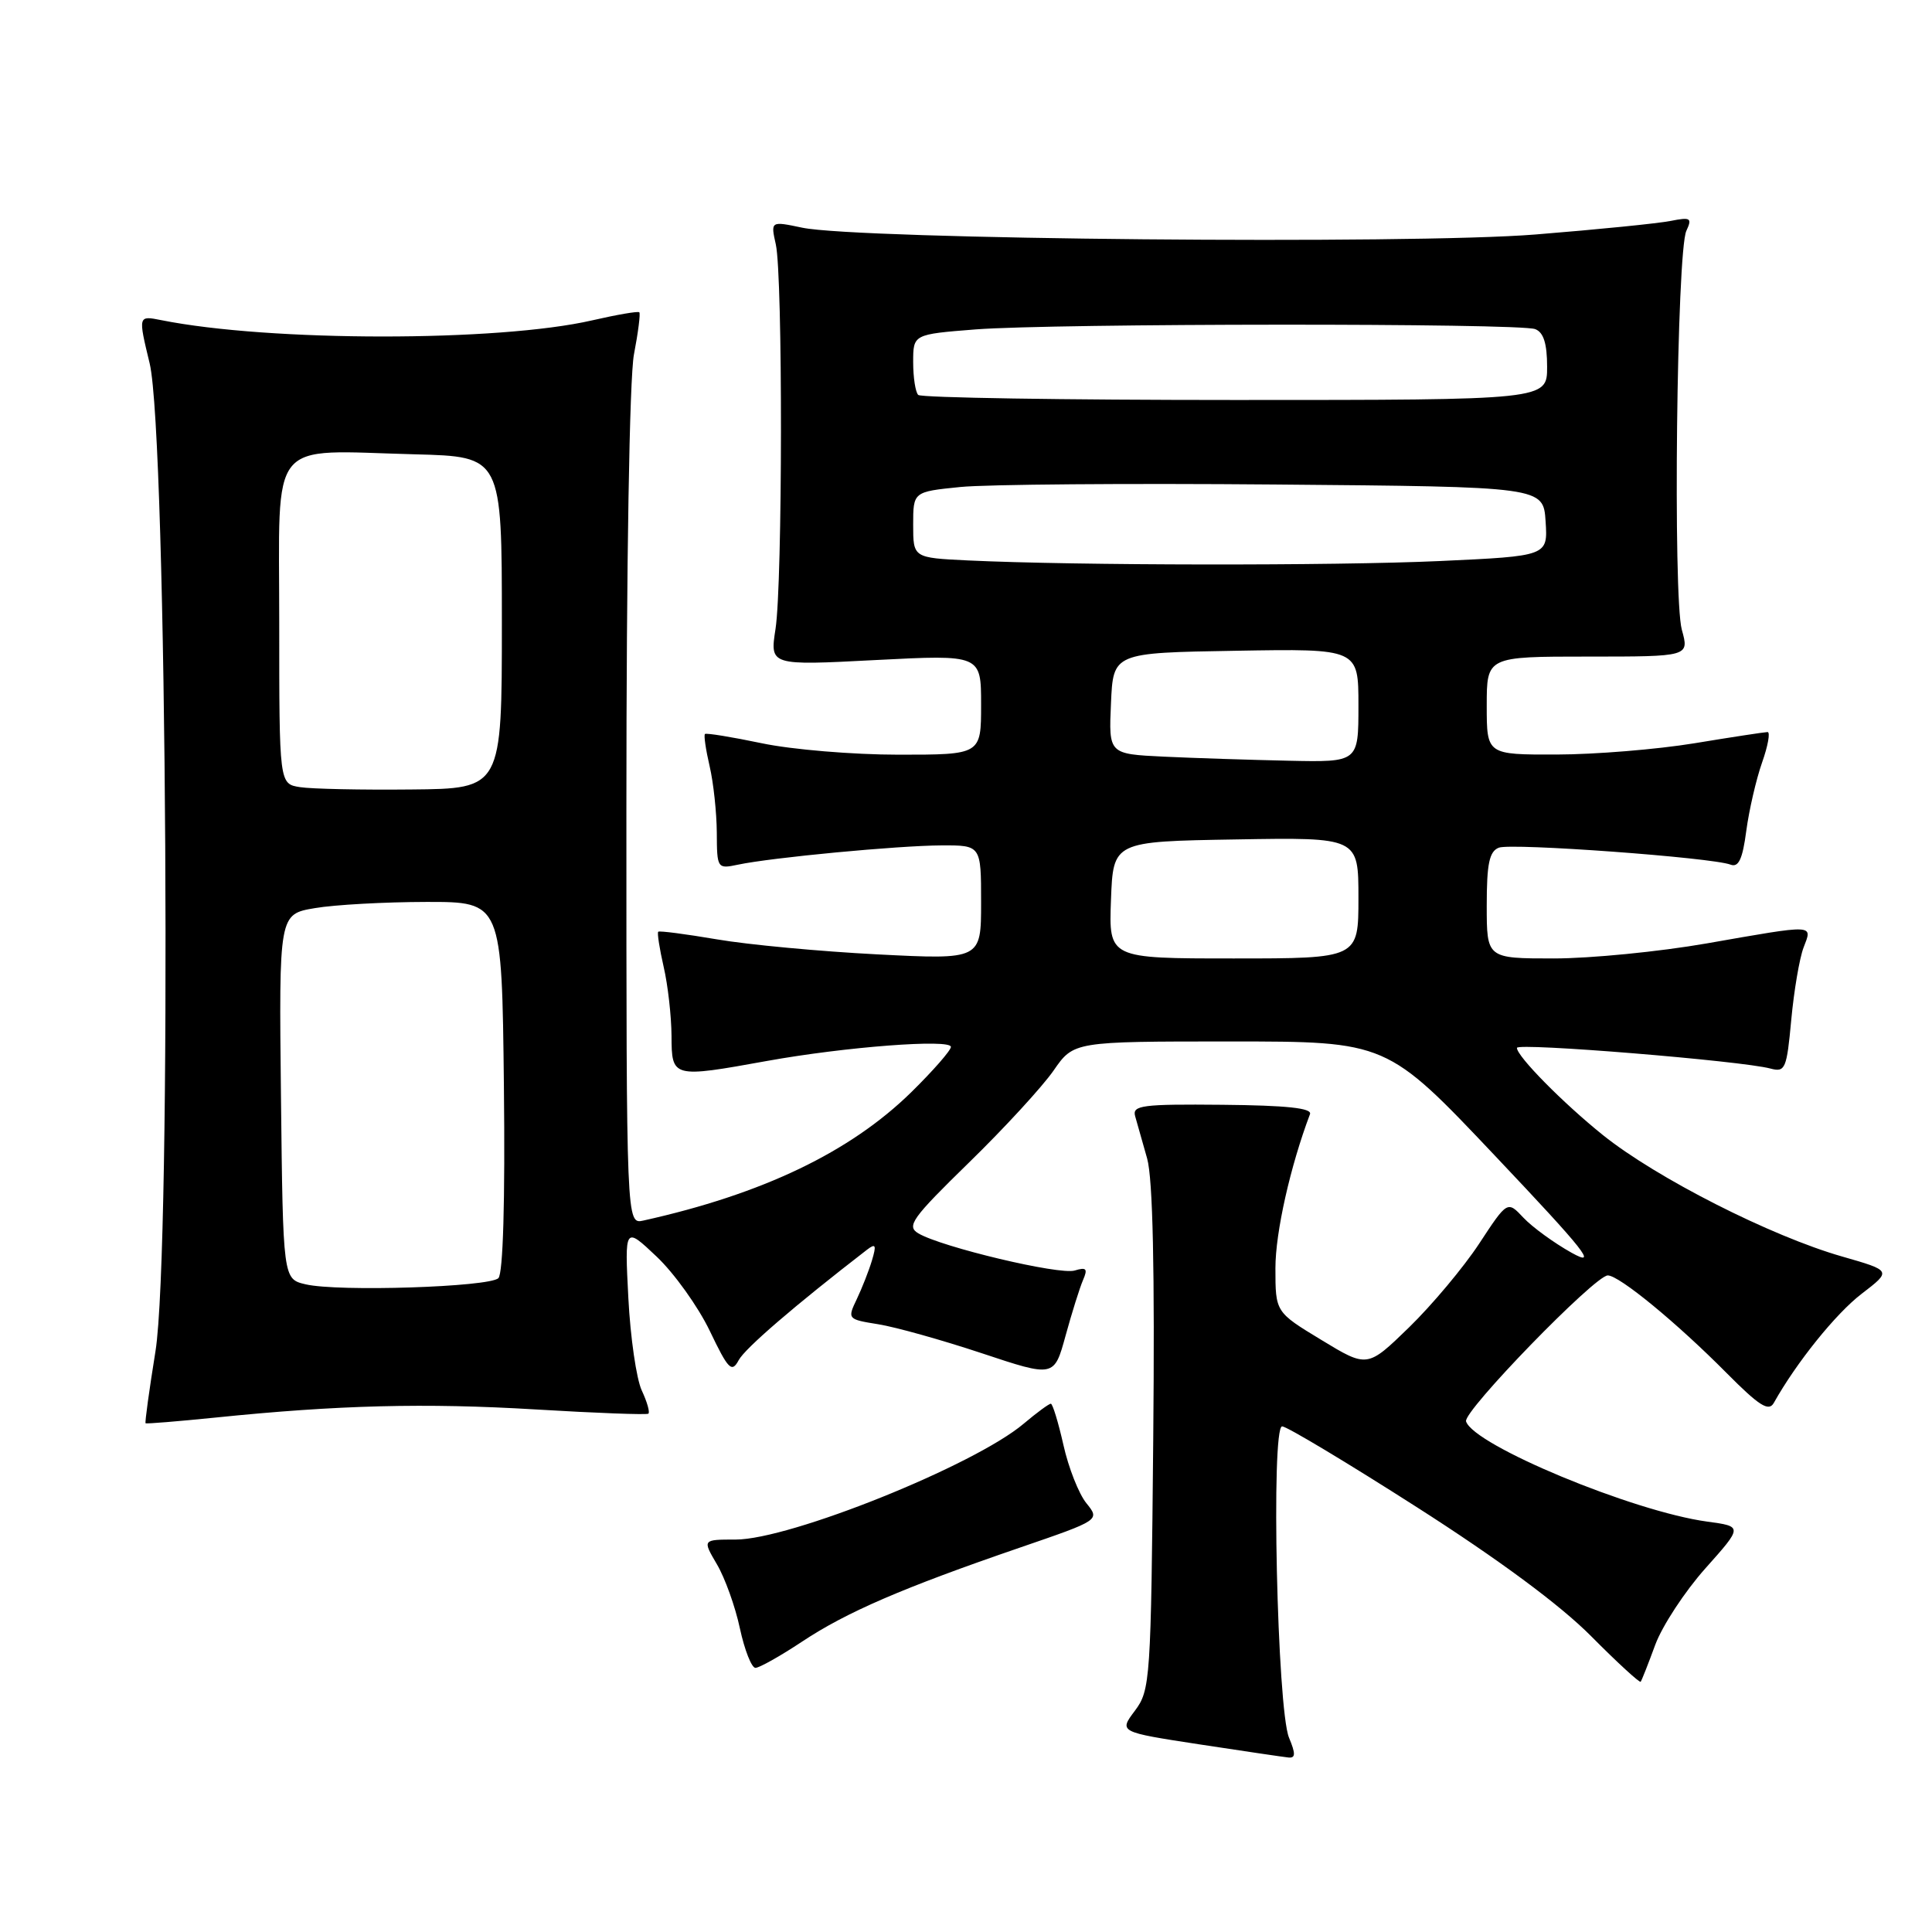<?xml version="1.0" encoding="UTF-8" standalone="no"?>
<!DOCTYPE svg PUBLIC "-//W3C//DTD SVG 1.1//EN" "http://www.w3.org/Graphics/SVG/1.1/DTD/svg11.dtd" >
<svg xmlns="http://www.w3.org/2000/svg" xmlns:xlink="http://www.w3.org/1999/xlink" version="1.1" viewBox="0 0 256 256">
 <g >
 <path fill="currentColor"
d=" M 170.80 230.25 C 169.23 226.46 168.39 189.00 169.89 189.00 C 170.49 189.00 178.53 193.82 187.74 199.71 C 198.61 206.66 206.72 212.66 210.83 216.80 C 214.31 220.31 217.27 223.02 217.40 222.84 C 217.54 222.65 218.41 220.45 219.33 217.94 C 220.26 215.43 223.25 210.87 225.97 207.82 C 230.93 202.26 230.93 202.26 226.21 201.62 C 216.41 200.29 195.25 191.50 194.26 188.34 C 193.84 187.02 211.34 169.00 213.04 169.00 C 214.55 169.00 222.18 175.27 228.80 181.95 C 233.11 186.29 234.37 187.09 235.04 185.89 C 238.03 180.55 243.25 174.06 246.67 171.44 C 250.66 168.38 250.66 168.38 244.11 166.50 C 234.66 163.80 219.47 156.08 212.39 150.40 C 207.09 146.14 201.00 139.96 201.00 138.85 C 201.00 138.13 230.79 140.56 234.60 141.59 C 236.55 142.11 236.75 141.64 237.35 135.14 C 237.71 131.28 238.44 126.97 238.98 125.56 C 240.17 122.44 240.71 122.46 226.13 125.01 C 219.88 126.10 210.76 127.00 205.88 127.00 C 197.00 127.00 197.00 127.00 197.00 119.97 C 197.00 114.44 197.34 112.81 198.61 112.32 C 200.28 111.68 226.85 113.62 229.31 114.57 C 230.37 114.97 230.90 113.84 231.39 110.10 C 231.76 107.34 232.70 103.27 233.48 101.05 C 234.27 98.82 234.59 97.00 234.21 97.00 C 233.82 97.01 229.45 97.67 224.50 98.49 C 219.55 99.30 211.34 99.97 206.25 99.98 C 197.00 100.00 197.00 100.00 197.00 93.50 C 197.00 87.00 197.00 87.00 210.42 87.00 C 223.84 87.00 223.84 87.00 222.85 83.44 C 221.66 79.11 222.17 33.32 223.45 30.59 C 224.24 28.89 224.02 28.75 221.39 29.27 C 219.77 29.60 211.70 30.41 203.47 31.07 C 186.90 32.41 113.71 31.73 106.30 30.17 C 102.11 29.29 102.11 29.29 102.80 32.39 C 103.73 36.55 103.70 77.22 102.76 83.34 C 102.01 88.19 102.01 88.19 116.01 87.46 C 130.00 86.74 130.00 86.74 130.00 93.37 C 130.00 100.00 130.00 100.00 119.07 100.00 C 113.05 100.00 104.88 99.32 100.92 98.48 C 96.95 97.65 93.57 97.10 93.41 97.26 C 93.24 97.42 93.52 99.34 94.03 101.53 C 94.54 103.71 94.96 107.67 94.98 110.33 C 95.00 115.07 95.05 115.15 97.75 114.58 C 102.20 113.63 119.06 112.04 124.75 112.02 C 130.00 112.00 130.00 112.00 130.00 119.58 C 130.00 127.16 130.00 127.16 116.25 126.46 C 108.69 126.07 99.12 125.18 95.00 124.47 C 90.88 123.77 87.37 123.31 87.22 123.46 C 87.06 123.61 87.39 125.71 87.94 128.12 C 88.50 130.53 88.96 134.64 88.98 137.25 C 89.00 142.83 89.08 142.85 101.64 140.58 C 111.99 138.71 126.00 137.64 126.00 138.72 C 126.00 139.18 123.64 141.88 120.75 144.72 C 112.65 152.66 101.05 158.22 85.25 161.73 C 83.00 162.23 83.00 162.23 83.00 107.25 C 83.00 74.61 83.41 50.12 84.00 46.97 C 84.56 44.06 84.88 41.54 84.71 41.38 C 84.55 41.21 81.73 41.70 78.46 42.45 C 66.04 45.31 35.74 45.30 21.36 42.42 C 18.30 41.81 18.30 41.81 19.83 48.15 C 22.14 57.74 22.77 165.55 20.60 179.06 C 19.77 184.21 19.18 188.50 19.29 188.59 C 19.41 188.68 23.55 188.34 28.50 187.84 C 44.83 186.17 56.32 185.88 71.00 186.76 C 78.97 187.24 85.69 187.49 85.91 187.32 C 86.14 187.15 85.75 185.77 85.04 184.25 C 84.33 182.74 83.53 177.22 83.26 172.00 C 82.77 162.50 82.77 162.50 87.00 166.50 C 89.33 168.70 92.50 173.13 94.04 176.33 C 96.51 181.49 96.96 181.94 97.88 180.23 C 98.72 178.66 105.27 173.02 114.89 165.59 C 116.04 164.71 116.15 164.97 115.54 167.01 C 115.13 168.38 114.22 170.69 113.52 172.16 C 112.27 174.77 112.31 174.82 116.37 175.47 C 118.64 175.83 124.82 177.56 130.09 179.31 C 139.68 182.50 139.68 182.50 141.19 177.00 C 142.02 173.97 143.06 170.66 143.50 169.63 C 144.16 168.11 143.96 167.88 142.40 168.35 C 140.39 168.97 124.77 165.25 121.69 163.43 C 120.08 162.47 120.82 161.44 128.40 154.04 C 133.09 149.47 138.12 143.99 139.60 141.86 C 142.27 138.00 142.27 138.00 163.02 138.00 C 183.77 138.00 183.77 138.00 198.13 153.18 C 210.09 165.82 211.79 167.97 208.25 166.00 C 205.92 164.70 203.05 162.61 201.87 161.36 C 199.74 159.09 199.74 159.09 195.99 164.80 C 193.93 167.93 189.75 172.92 186.71 175.88 C 181.18 181.25 181.18 181.25 175.09 177.55 C 169.00 173.86 169.00 173.86 169.00 168.03 C 169.00 163.30 170.97 154.54 173.58 147.63 C 173.88 146.83 170.48 146.47 161.98 146.39 C 151.36 146.29 150.01 146.46 150.41 147.89 C 150.67 148.77 151.38 151.30 152.00 153.50 C 152.76 156.21 153.02 168.24 152.81 190.68 C 152.51 222.67 152.42 223.96 150.38 226.68 C 148.26 229.50 148.26 229.50 158.88 231.13 C 164.72 232.02 170.05 232.81 170.73 232.88 C 171.67 232.97 171.69 232.38 170.80 230.25 Z  M 106.27 217.53 C 112.17 213.61 119.66 210.38 135.13 205.07 C 145.76 201.42 145.76 201.42 143.95 199.18 C 142.95 197.95 141.58 194.48 140.91 191.47 C 140.23 188.46 139.48 186.00 139.24 186.00 C 138.99 186.00 137.37 187.19 135.64 188.65 C 129.10 194.18 104.67 204.00 97.47 204.00 C 93.07 204.00 93.07 204.00 94.99 207.27 C 96.05 209.06 97.43 212.89 98.04 215.77 C 98.66 218.64 99.59 221.00 100.10 221.00 C 100.61 221.00 103.39 219.44 106.27 217.53 Z  M 40.50 170.18 C 37.50 169.48 37.50 169.48 37.23 145.30 C 36.96 121.13 36.96 121.13 41.73 120.33 C 44.35 119.88 51.00 119.52 56.50 119.51 C 66.50 119.50 66.50 119.50 66.77 143.93 C 66.94 159.13 66.66 168.74 66.04 169.36 C 64.86 170.54 44.80 171.19 40.50 170.18 Z  M 147.21 119.25 C 147.50 111.50 147.50 111.50 163.75 111.23 C 180.00 110.95 180.00 110.95 180.00 118.98 C 180.00 127.00 180.00 127.00 163.46 127.00 C 146.92 127.00 146.92 127.00 147.21 119.25 Z  M 39.75 104.30 C 37.00 103.87 37.00 103.87 37.00 82.48 C 37.00 57.62 35.33 59.69 55.00 60.20 C 66.50 60.50 66.50 60.50 66.50 82.50 C 66.50 104.50 66.50 104.50 54.50 104.61 C 47.90 104.68 41.26 104.54 39.75 104.30 Z  M 154.21 100.26 C 146.91 99.91 146.91 99.91 147.21 93.21 C 147.50 86.50 147.50 86.50 163.75 86.23 C 180.00 85.95 180.00 85.95 180.00 93.48 C 180.00 101.00 180.00 101.00 170.75 100.80 C 165.66 100.69 158.22 100.45 154.21 100.26 Z  M 128.25 74.26 C 121.00 73.91 121.00 73.91 121.00 69.54 C 121.00 65.16 121.00 65.16 127.25 64.53 C 130.69 64.18 149.47 64.03 169.00 64.20 C 204.50 64.50 204.50 64.50 204.80 69.09 C 205.10 73.68 205.10 73.68 190.80 74.34 C 176.75 74.98 142.52 74.94 128.25 74.26 Z  M 121.67 52.33 C 121.30 51.97 121.00 50.01 121.00 47.98 C 121.00 44.30 121.00 44.30 129.25 43.65 C 139.74 42.84 201.31 42.80 203.42 43.61 C 204.53 44.03 205.00 45.52 205.00 48.61 C 205.00 53.00 205.00 53.00 163.67 53.00 C 140.93 53.00 122.03 52.70 121.67 52.33 Z "/>
</g>
</svg>